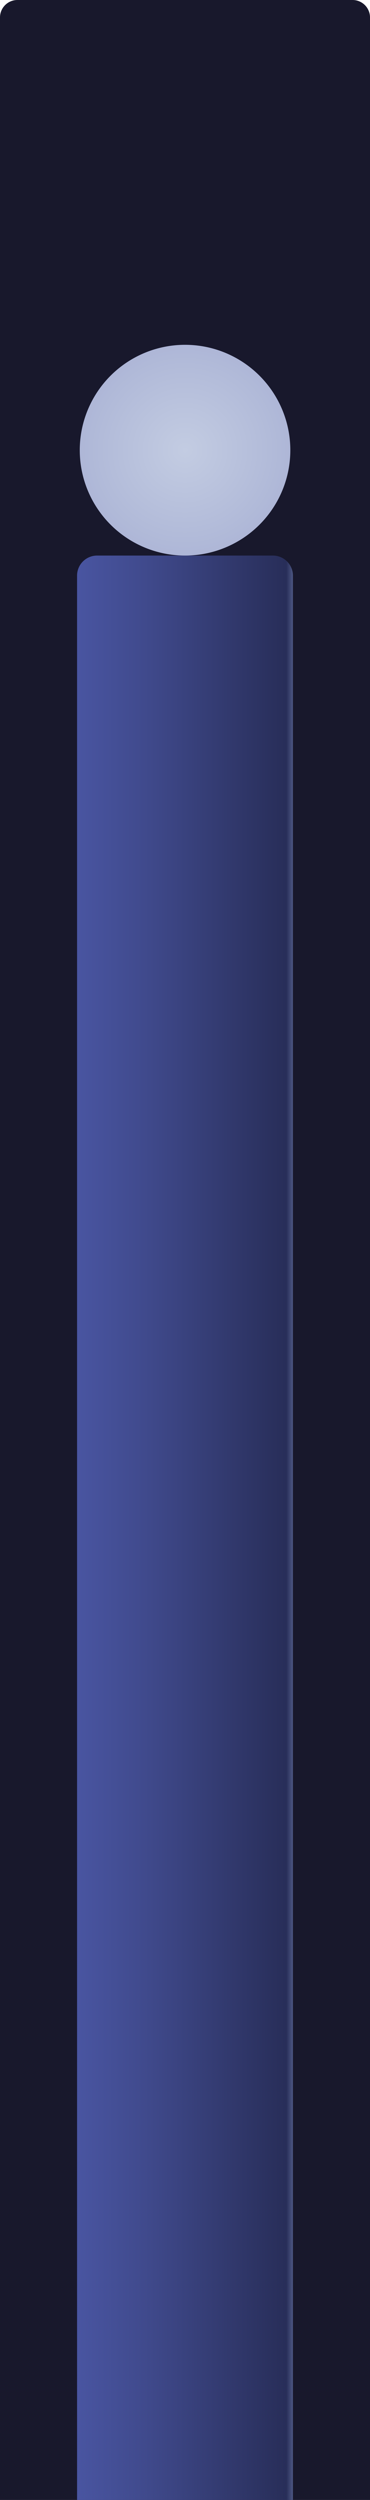 <svg id="Layer_1" data-name="Layer 1" xmlns="http://www.w3.org/2000/svg" xmlns:xlink="http://www.w3.org/1999/xlink" viewBox="0 0 43.93 296.54"><defs><style>.cls-1{fill:#18182c;}.cls-2{fill:url(#linear-gradient);}.cls-3{fill:url(#radial-gradient);}</style><linearGradient id="linear-gradient" x1="9.15" y1="181.22" x2="34.78" y2="181.22" gradientUnits="userSpaceOnUse"><stop offset="0" stop-color="#4955a1"/><stop offset="0.31" stop-color="#404a8d"/><stop offset="0.94" stop-color="#292f5b"/><stop offset="0.97" stop-color="#282e59"/><stop offset="1" stop-color="#4d5783"/></linearGradient><radialGradient id="radial-gradient" cx="21.97" cy="53.4" r="12.5" gradientUnits="userSpaceOnUse"><stop offset="0" stop-color="#c3cce2"/><stop offset="0.9" stop-color="#b0b9d8"/><stop offset="1" stop-color="#aeb6d7"/></radialGradient></defs><title>BallPoll</title><path class="cls-1" d="M2.07,0H41.86a2.07,2.07,0,0,1,2.07,2.07V296.54a0,0,0,0,1,0,0H0a0,0,0,0,1,0,0V2.07A2.07,2.07,0,0,1,2.07,0Z"/><path class="cls-2" d="M11.53,65.9H32.4a2.38,2.38,0,0,1,2.38,2.38V296.54a0,0,0,0,1,0,0H9.15a0,0,0,0,1,0,0V68.28A2.38,2.38,0,0,1,11.53,65.9Z"/><circle class="cls-3" cx="21.97" cy="53.4" r="12.5"/></svg>